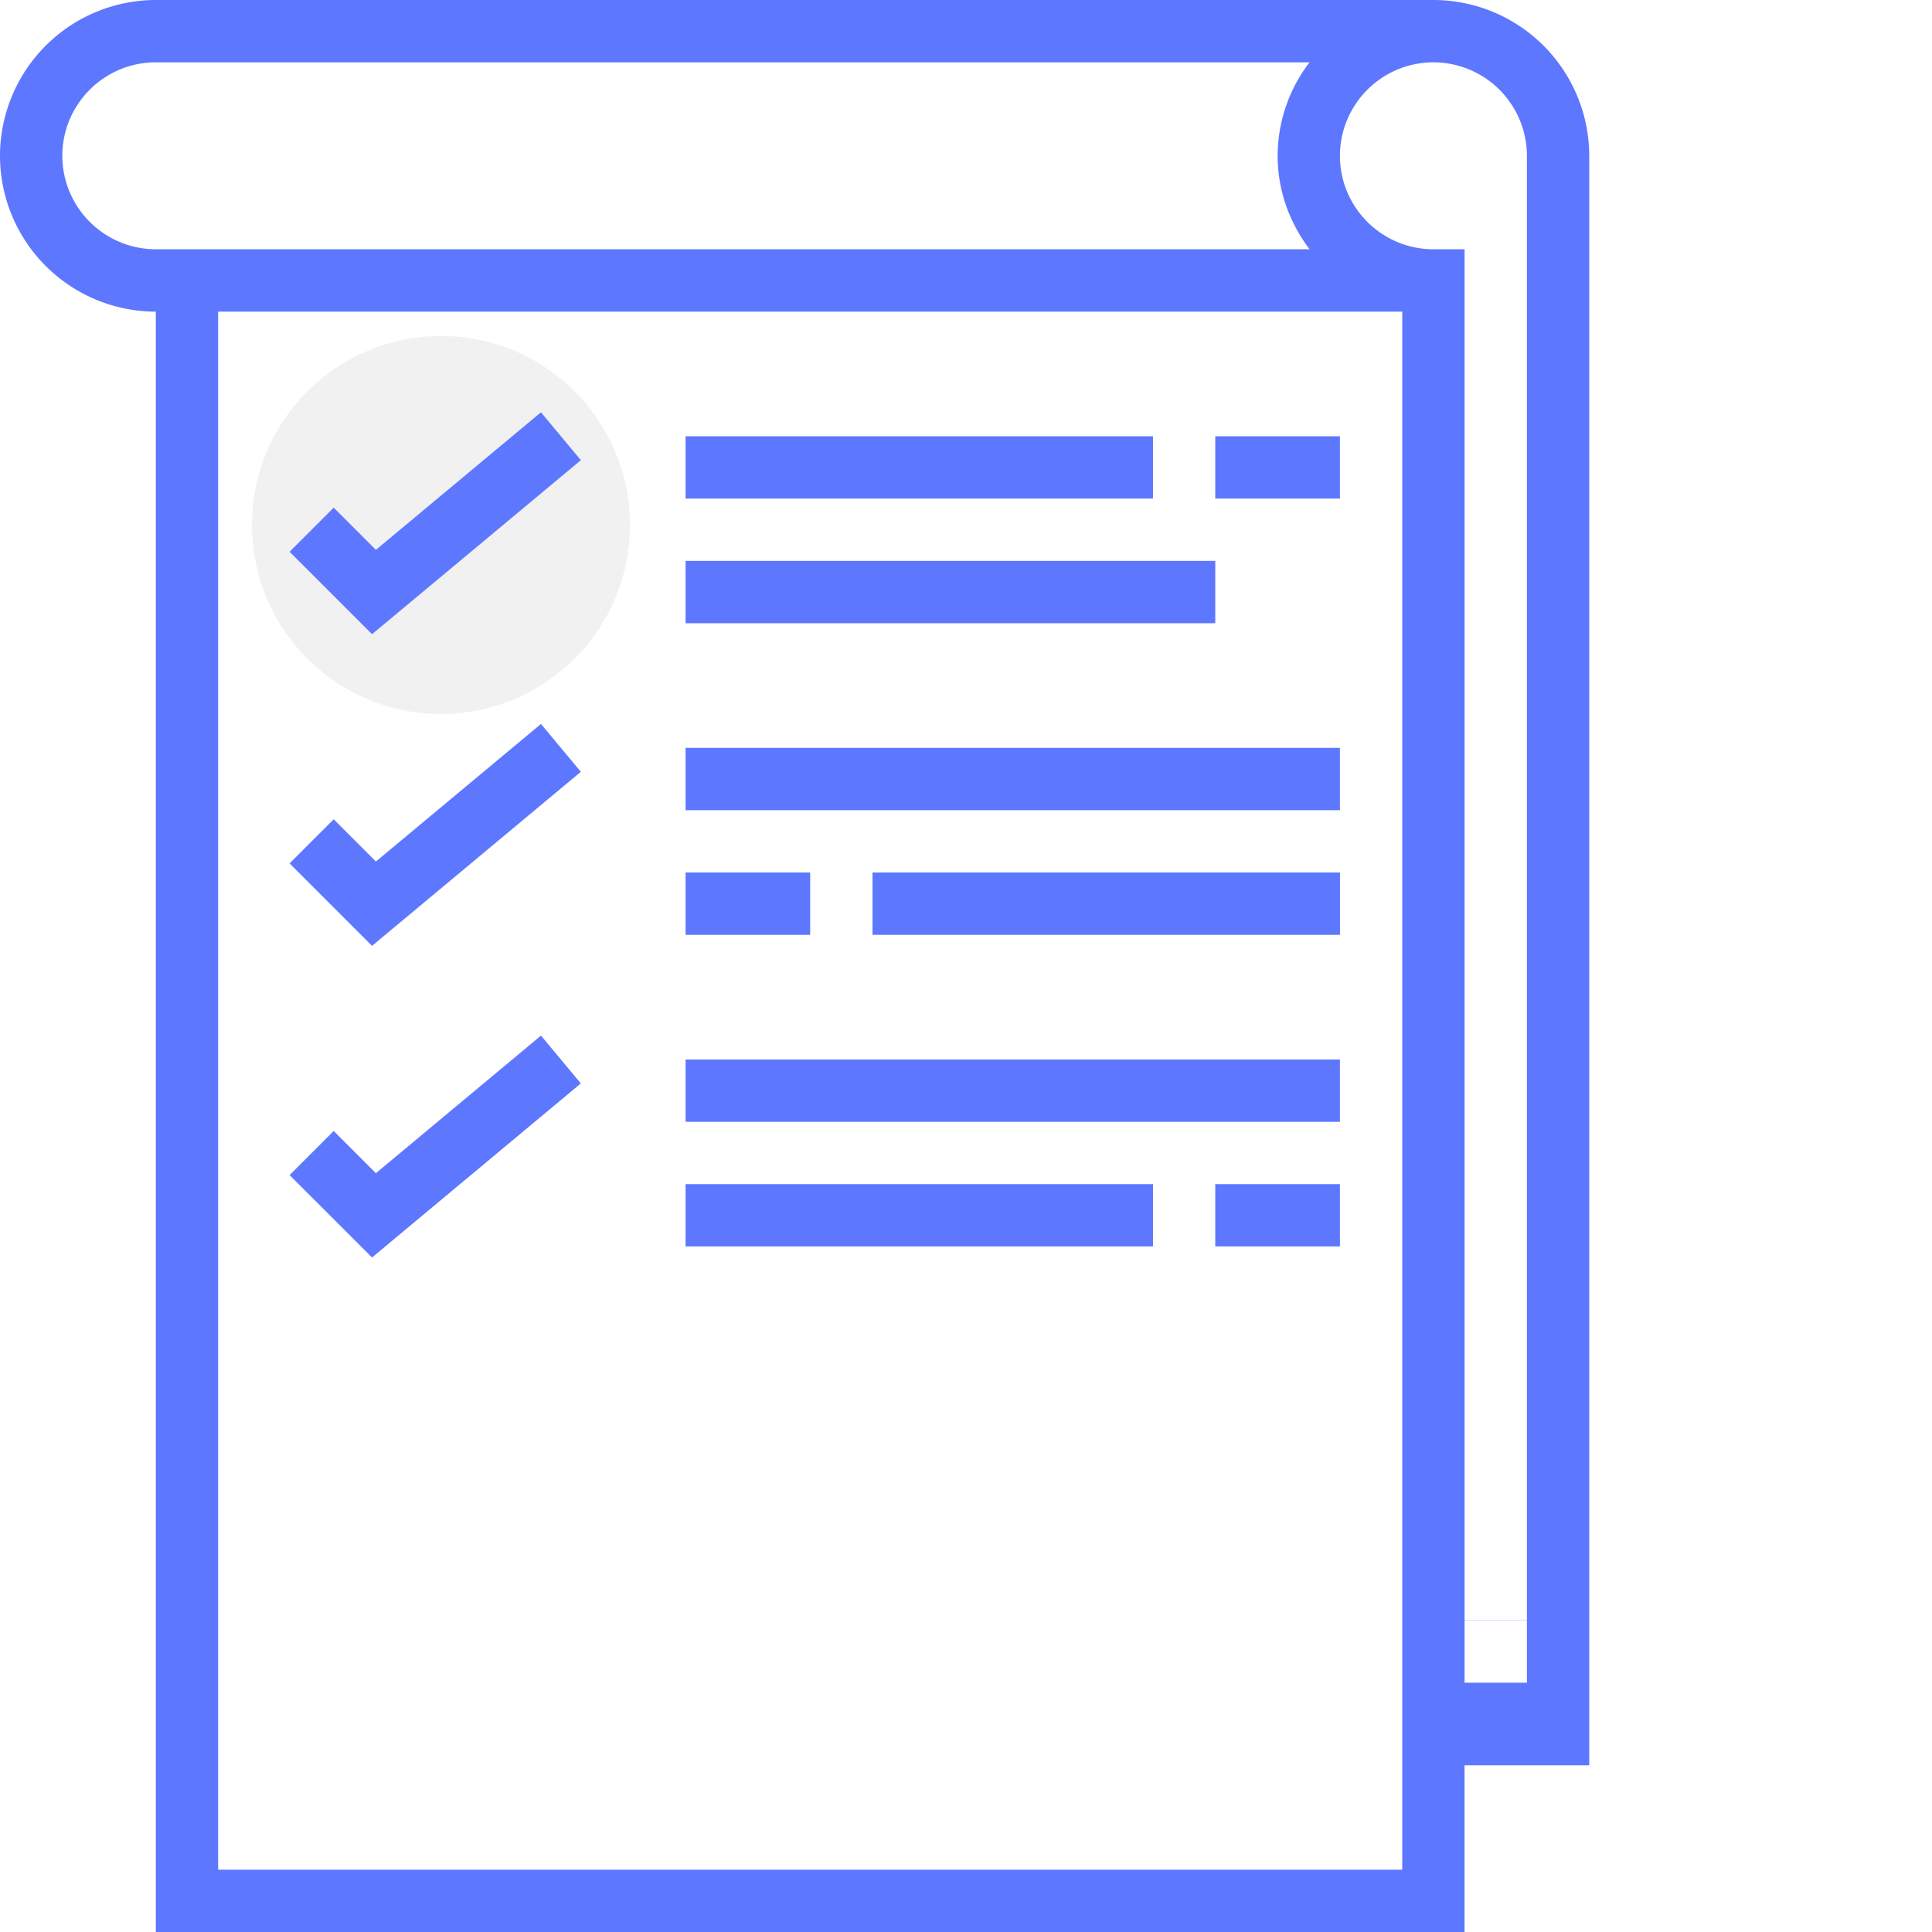 <svg xmlns="http://www.w3.org/2000/svg" width="46" height="46" viewBox="0 0 46 46">
    <g fill="none" fill-rule="evenodd">
        <path d="M0 0h46v46H0z"/>
        <path fill="#E5E5E5" d="M15 12.5a4.5 4.5 0 1 1-9 0 4.5 4.5 0 0 1 9 0z" opacity=".5"/>
        <path fill="#5E77FF" d="M37.839 34.129v7.902H34.87V46H3.71V7.42A3.714 3.714 0 0 1 0 3.71 3.714 3.714 0 0 1 3.71 0h30.419a3.714 3.714 0 0 1 3.71 3.71v30.419zm-1.484-30.42a2.228 2.228 0 0 0-2.226-2.225 2.228 2.228 0 0 0-2.226 2.226c0 1.227.999 2.225 2.226 2.225h.742v32.65h1.484V3.71zm-34.871 0c0-1.227.998-2.225 2.226-2.225h27.47a3.668 3.668 0 0 0-.76 2.226c0 .838.29 1.604.76 2.225H3.71A2.228 2.228 0 0 1 1.484 3.71zm3.71 40.807V7.42h28.193v37.097H5.194zm29.677-4.451V38.58h1.484v1.484H34.87zM16.323 14.839v-1.484h12.612v1.484H16.323zm-2.493 3.537L8.858 22.52l-1.963-1.963 1.05-1.05 1.005 1.005 3.93-3.275.95 1.14zm2.493.914v-1.484h15.58v1.484h-15.58zm0 2.968v-1.484h2.967v1.484h-2.967zm4.451 0v-1.484h11.13v1.484h-11.13zm-6.944 3.537L8.858 29.94l-1.963-1.962 1.05-1.05 1.005 1.005 3.93-3.276.95 1.14zm2.493.915v-1.484h15.58v1.484h-15.58zm0 2.967v-1.483h11.129v1.483h-11.13zm12.612 0v-1.483h2.968v1.483h-2.968zm0-17.806v-1.484h2.968v1.484h-2.968zm-15.105-.914L8.858 15.1l-1.963-1.963 1.05-1.05 1.005 1.005 3.93-3.276.95 1.14zm2.493.914v-1.484h11.129v1.484h-11.13z"/>
    </g>
</svg>

